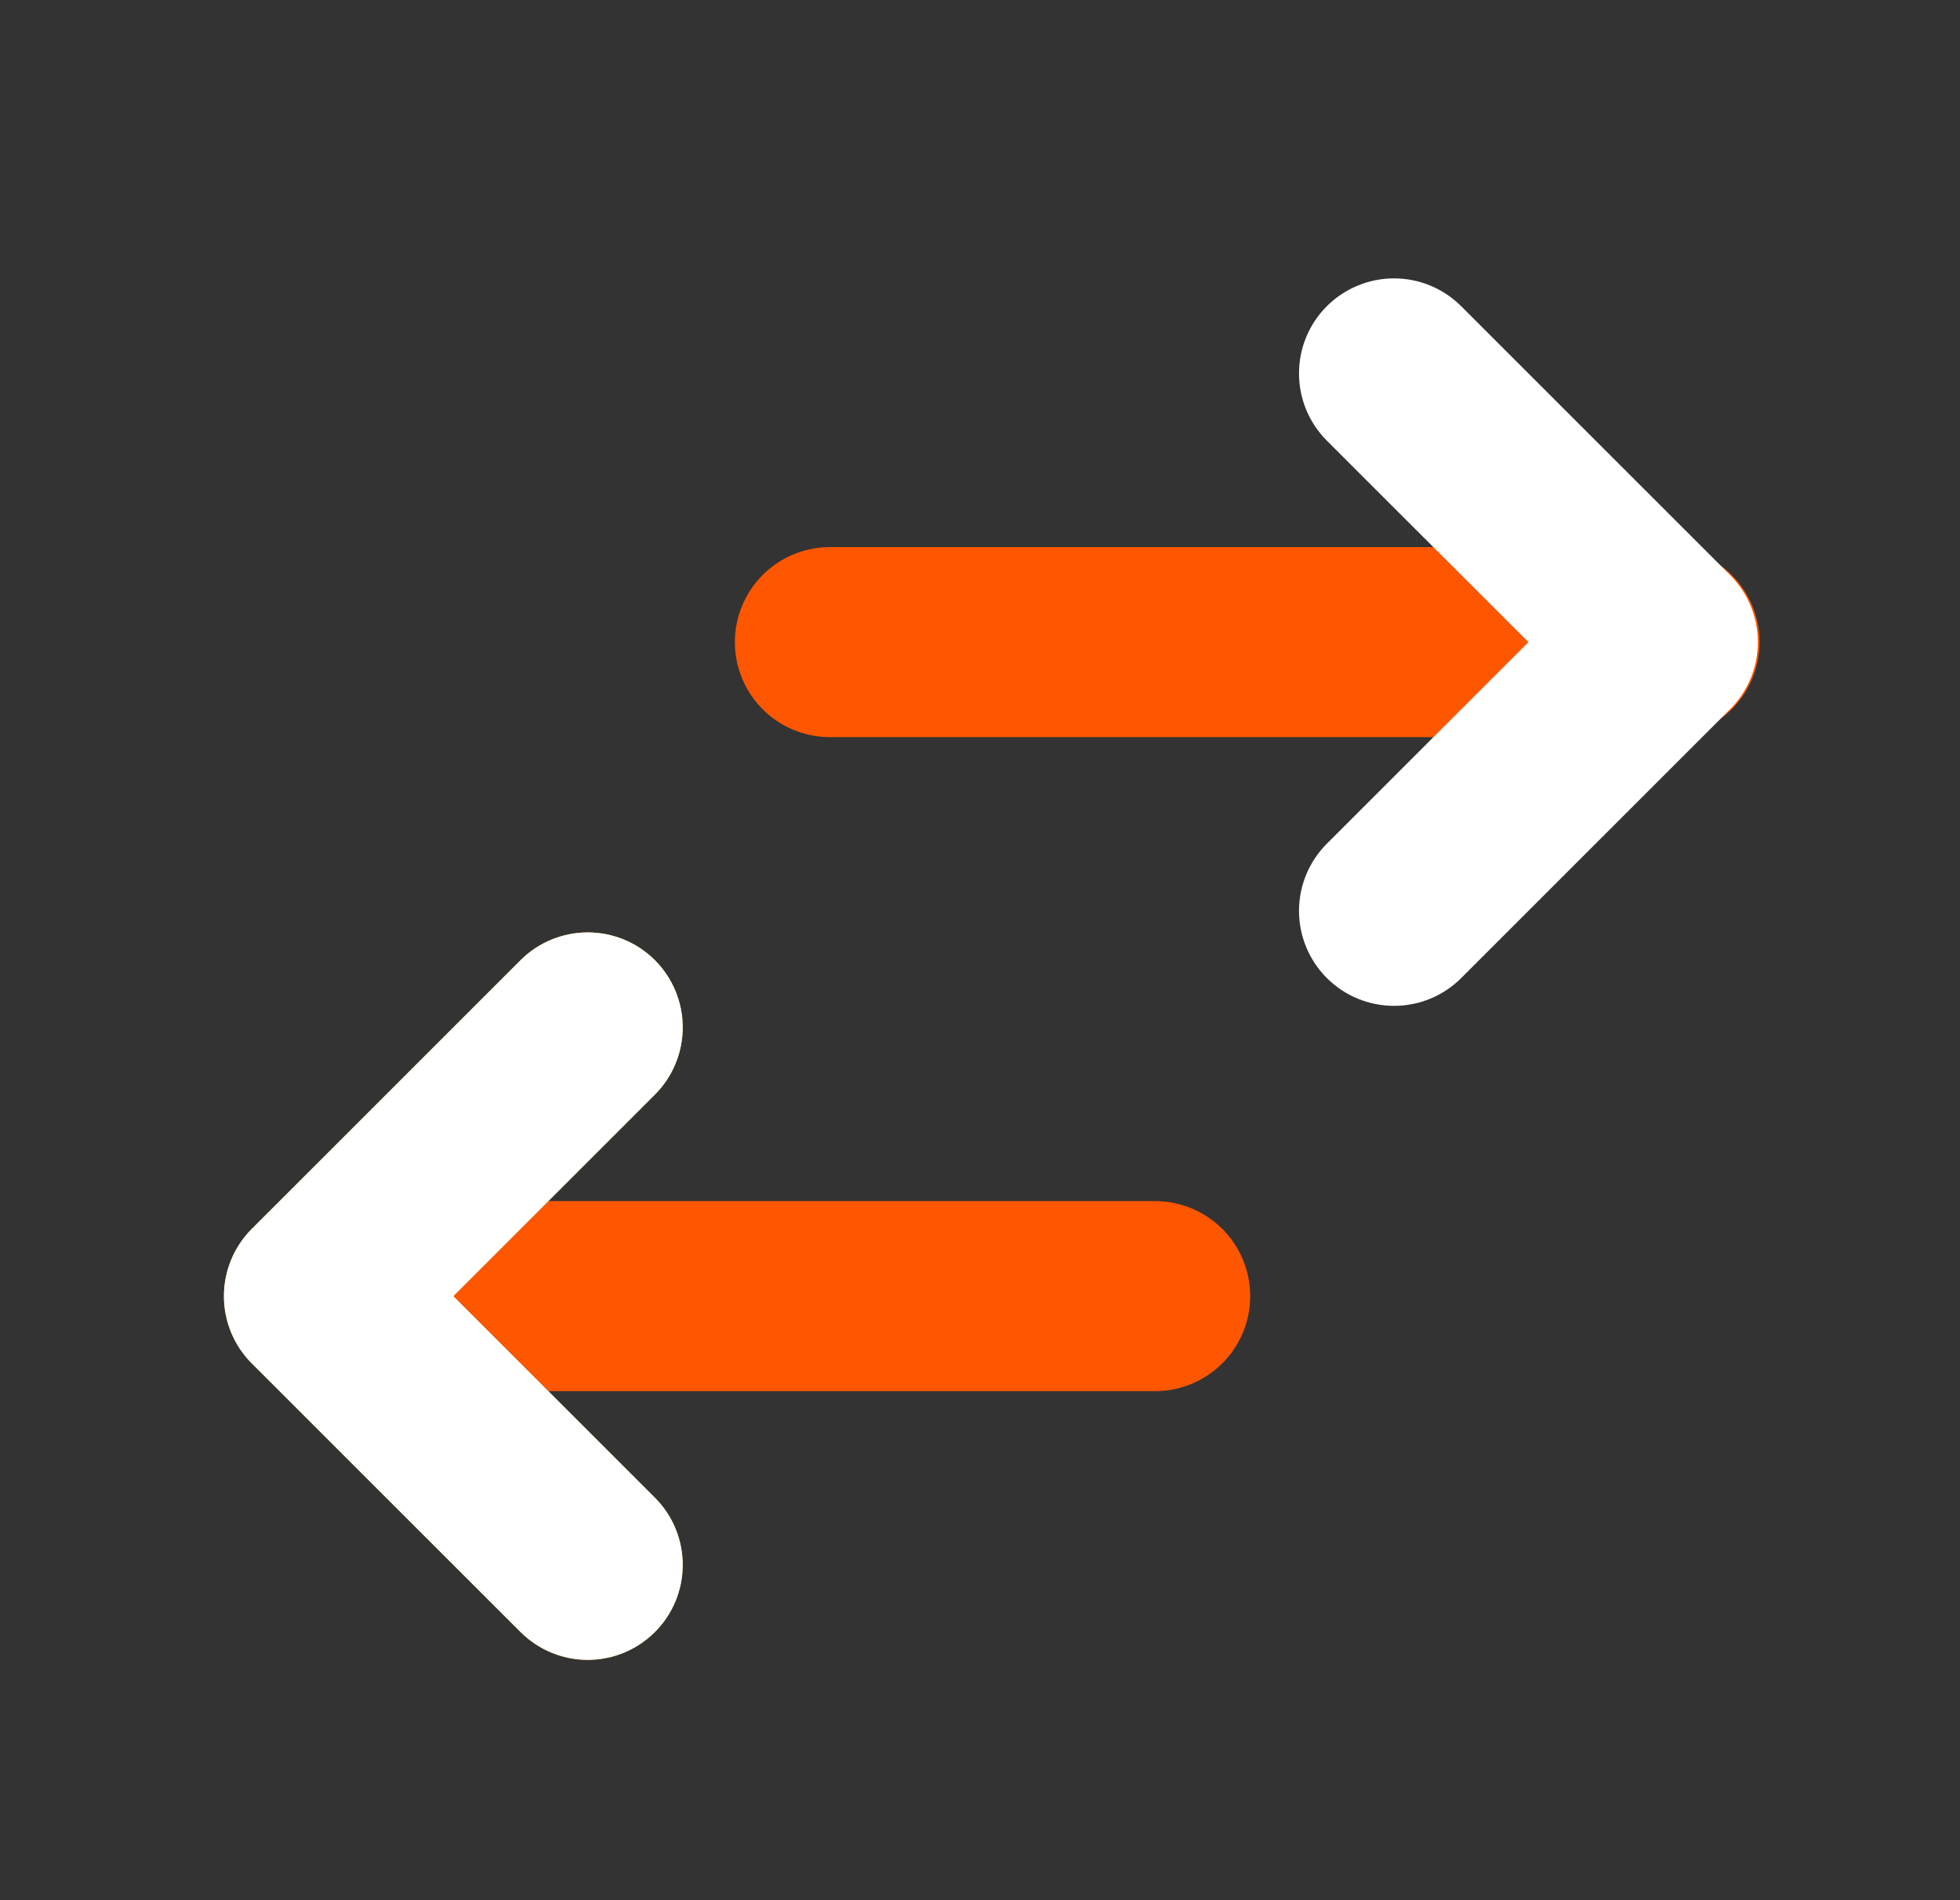 <svg width="33" height="32" viewBox="0 0 33 32" fill="none" xmlns="http://www.w3.org/2000/svg">
<rect x="0" y="0" width="33" height="32" fill="#333333" stroke="none"/>
<g id="pepicons-pop:expand">
<g id="Group">
<g id="Group 1948757624">
<path id="Vector" d="M13.946 12.413C13.526 12.406 13.126 12.234 12.832 11.935C12.538 11.636 12.373 11.233 12.373 10.814C12.373 10.394 12.538 9.991 12.832 9.692C13.126 9.393 13.526 9.221 13.946 9.214L27.997 9.214C28.209 9.21 28.42 9.249 28.617 9.328C28.815 9.406 28.994 9.524 29.146 9.672C29.297 9.821 29.418 9.999 29.5 10.195C29.582 10.391 29.625 10.601 29.625 10.814C29.625 11.026 29.582 11.236 29.5 11.432C29.418 11.628 29.297 11.806 29.146 11.955C28.994 12.104 28.815 12.221 28.617 12.3C28.42 12.378 28.209 12.417 27.997 12.413L13.946 12.413Z" fill="#FF5701"/>
<path id="Union" fill-rule="evenodd" clip-rule="evenodd" d="M23.471 16.939C23.895 16.939 24.302 16.771 24.602 16.471L29.128 11.945C29.428 11.645 29.597 11.238 29.597 10.814C29.597 10.39 29.428 9.983 29.128 9.683C29.125 9.679 29.121 9.676 29.118 9.673L24.602 5.157C24.302 4.857 23.895 4.688 23.471 4.688C23.046 4.688 22.639 4.857 22.339 5.157C22.039 5.457 21.871 5.864 21.871 6.288C21.871 6.713 22.039 7.119 22.339 7.42L25.734 10.814L22.34 14.208C22.04 14.508 21.871 14.915 21.871 15.339C21.871 15.764 22.04 16.171 22.34 16.471C22.64 16.771 23.047 16.939 23.471 16.939Z" fill="white"/>
</g>
<g id="Group 1948757625">
<path id="Vector_2" d="M5.371 23.427C4.951 23.42 4.551 23.248 4.257 22.949C3.963 22.65 3.798 22.247 3.798 21.827C3.798 21.408 3.963 21.005 4.257 20.706C4.551 20.407 4.951 20.235 5.371 20.227L19.422 20.227C19.634 20.224 19.845 20.262 20.042 20.341C20.24 20.42 20.419 20.537 20.571 20.686C20.722 20.835 20.843 21.013 20.925 21.209C21.007 21.404 21.049 21.615 21.049 21.827C21.049 22.04 21.007 22.25 20.925 22.446C20.843 22.642 20.722 22.82 20.571 22.968C20.419 23.117 20.24 23.235 20.042 23.313C19.845 23.392 19.634 23.431 19.422 23.427L5.371 23.427Z" fill="#FF5701"/>
<g id="Union_2">
<path fill-rule="evenodd" clip-rule="evenodd" d="M4.244 20.69C4.242 20.692 4.24 20.694 4.238 20.696C3.938 20.996 3.77 21.403 3.77 21.828C3.77 22.252 3.938 22.659 4.238 22.959L8.764 27.484C9.064 27.784 9.471 27.953 9.895 27.953C10.32 27.953 10.727 27.784 11.027 27.484C11.327 27.184 11.495 26.777 11.495 26.353C11.495 25.929 11.327 25.522 11.027 25.222L7.633 21.828L11.027 18.433C11.327 18.133 11.495 17.726 11.495 17.302C11.495 16.878 11.327 16.471 11.027 16.17C10.727 15.87 10.32 15.702 9.896 15.702C9.471 15.702 9.064 15.87 8.764 16.17L4.244 20.69Z" fill="black"/>
<path fill-rule="evenodd" clip-rule="evenodd" d="M4.244 20.69C4.242 20.692 4.24 20.694 4.238 20.696C3.938 20.996 3.77 21.403 3.77 21.828C3.77 22.252 3.938 22.659 4.238 22.959L8.764 27.484C9.064 27.784 9.471 27.953 9.895 27.953C10.32 27.953 10.727 27.784 11.027 27.484C11.327 27.184 11.495 26.777 11.495 26.353C11.495 25.929 11.327 25.522 11.027 25.222L7.633 21.828L11.027 18.433C11.327 18.133 11.495 17.726 11.495 17.302C11.495 16.878 11.327 16.471 11.027 16.17C10.727 15.87 10.32 15.702 9.896 15.702C9.471 15.702 9.064 15.87 8.764 16.17L4.244 20.69Z" fill="#FDBF1C"/>
<path fill-rule="evenodd" clip-rule="evenodd" d="M4.244 20.69C4.242 20.692 4.24 20.694 4.238 20.696C3.938 20.996 3.77 21.403 3.77 21.828C3.77 22.252 3.938 22.659 4.238 22.959L8.764 27.484C9.064 27.784 9.471 27.953 9.895 27.953C10.32 27.953 10.727 27.784 11.027 27.484C11.327 27.184 11.495 26.777 11.495 26.353C11.495 25.929 11.327 25.522 11.027 25.222L7.633 21.828L11.027 18.433C11.327 18.133 11.495 17.726 11.495 17.302C11.495 16.878 11.327 16.471 11.027 16.17C10.727 15.87 10.32 15.702 9.896 15.702C9.471 15.702 9.064 15.87 8.764 16.17L4.244 20.69Z" fill="white"/>
</g>
</g>
</g>
</g>
</svg>
